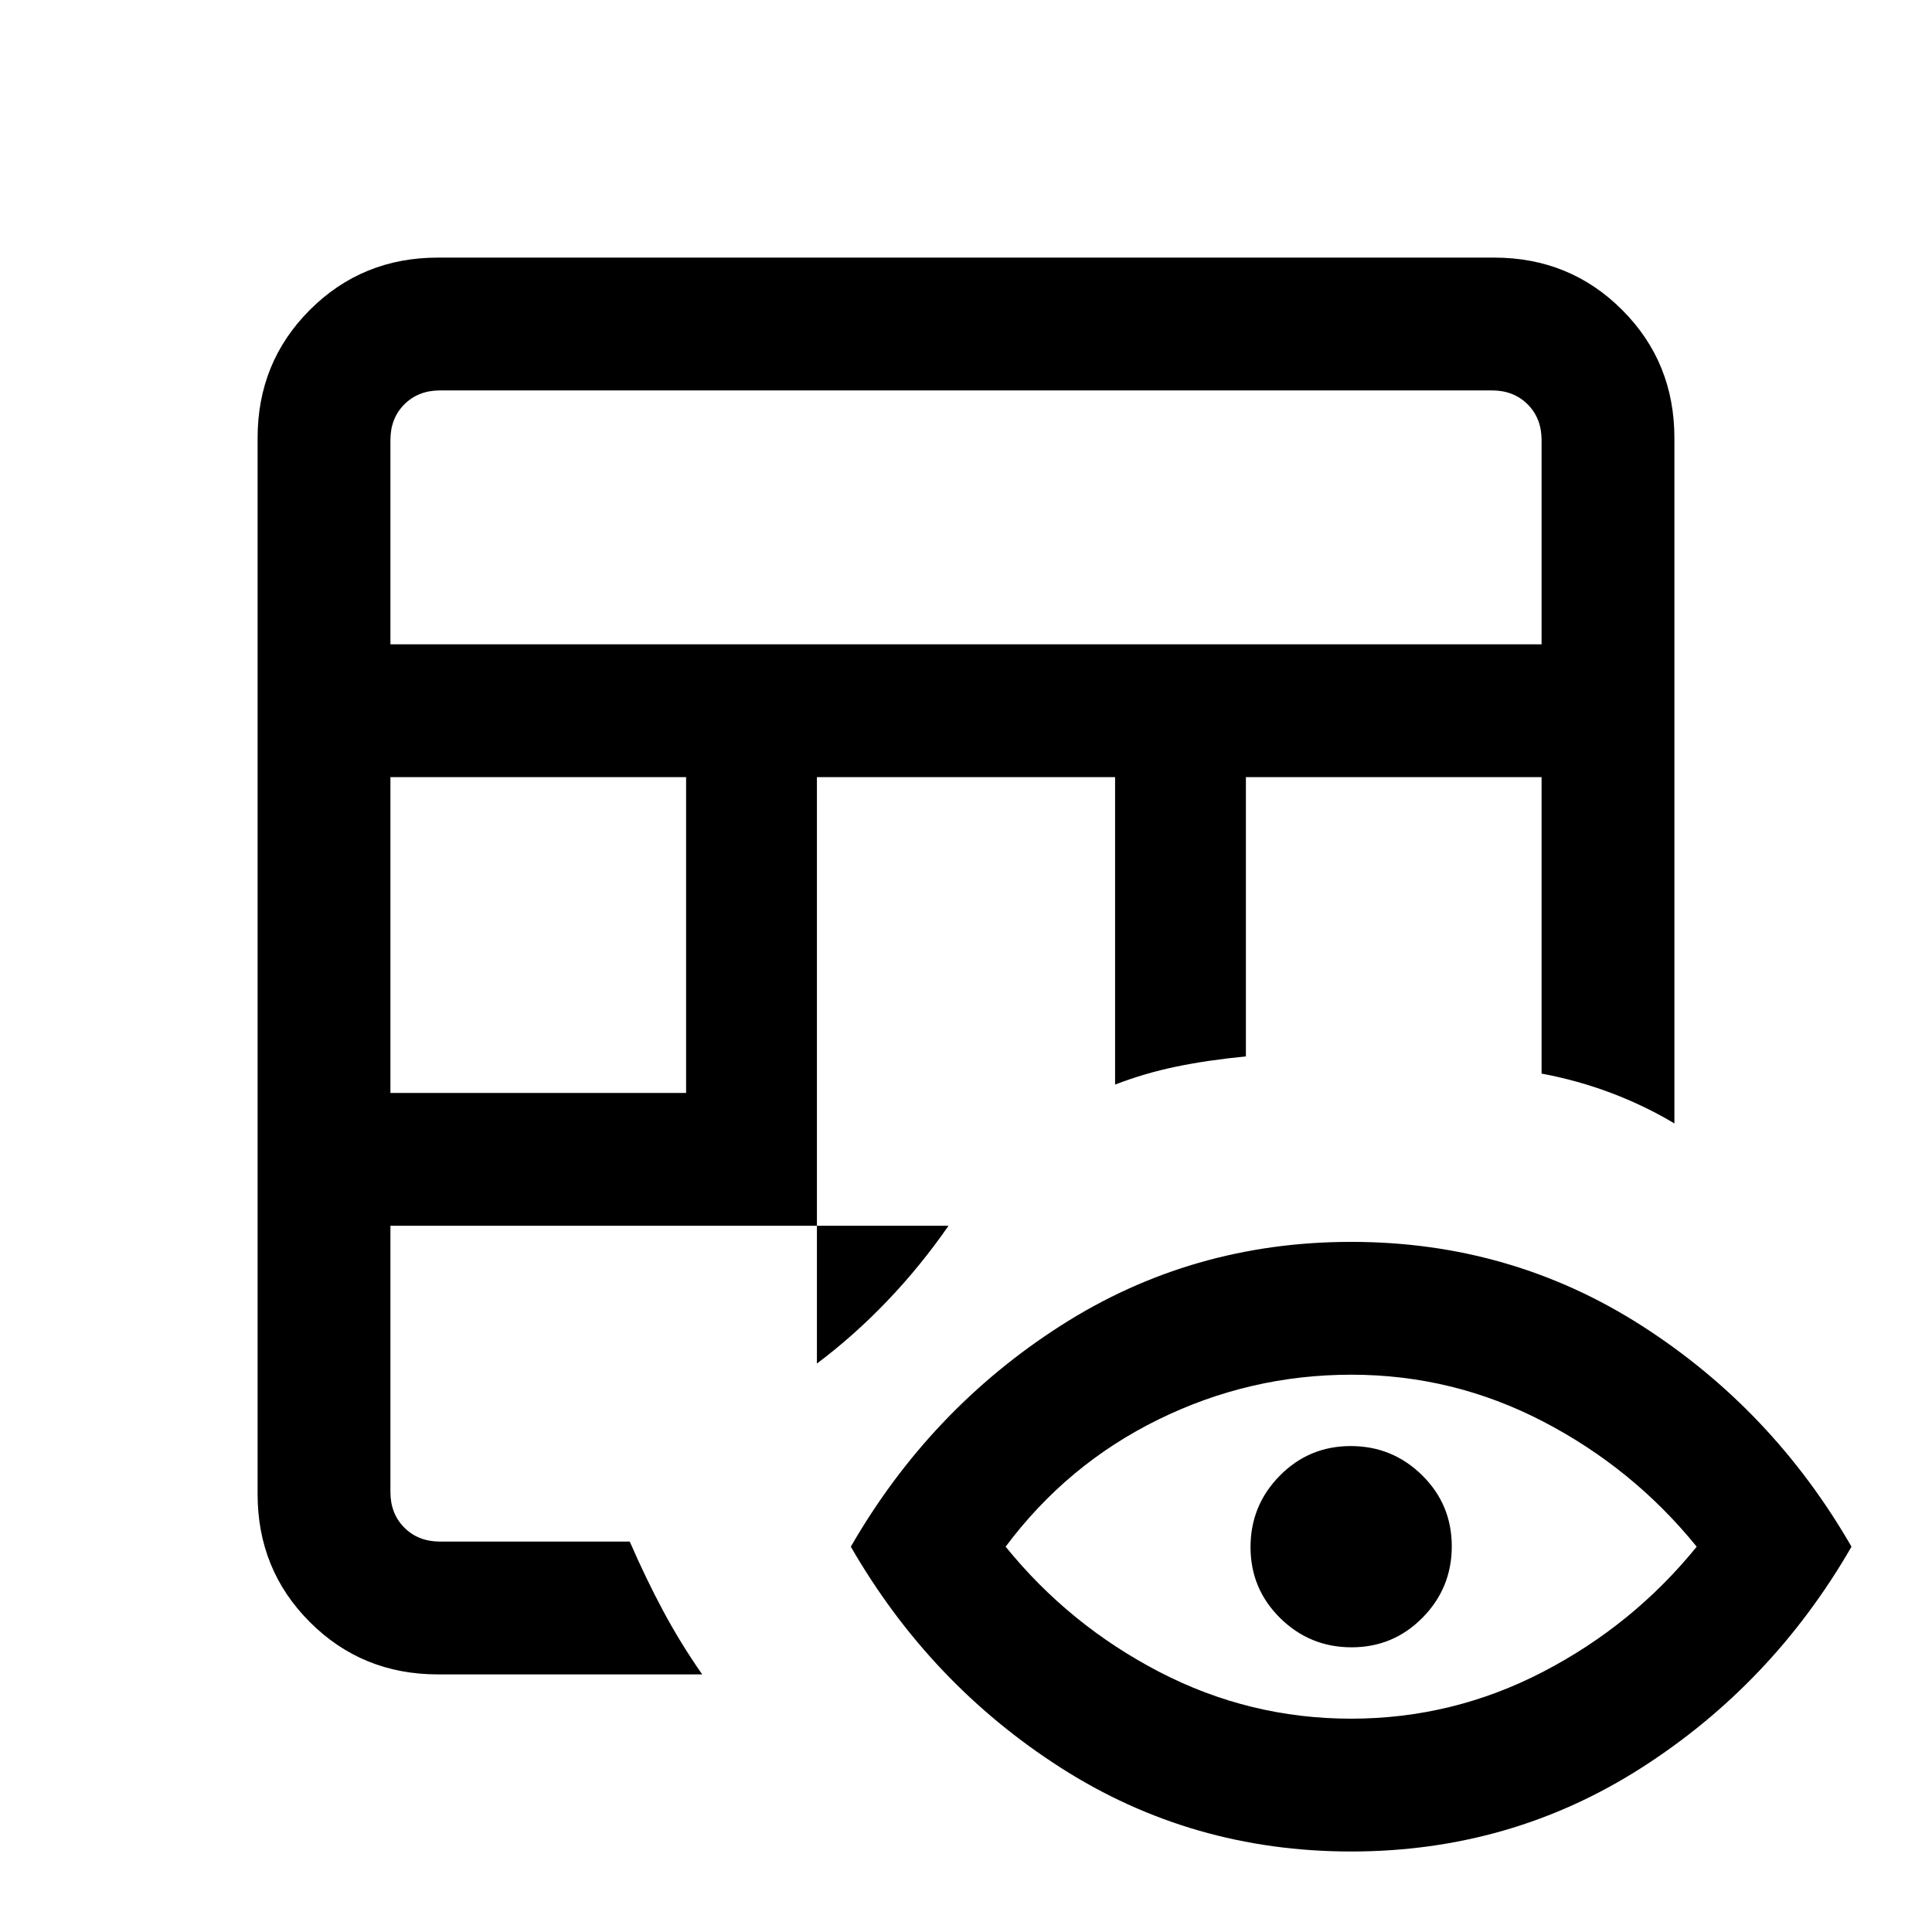 <svg xmlns="http://www.w3.org/2000/svg" height="24" viewBox="0 -960 960 960" width="24"><path d="M217.62-128q-37.66 0-63.64-25.98Q128-179.96 128-217.62v-524.76q0-37.66 25.98-63.64Q179.96-832 217.62-832h524.76q37.66 0 63.64 25.98Q832-780.04 832-742.38v340.61q-14.77-8.85-31.43-15.14-16.67-6.29-34.57-9.63v-147.31H619.08v138.77q-19 1.85-34.62 5.08-15.61 3.23-30.38 8.92v-152.77H405.92v291.39q18.46-13.85 35-31.16 16.54-17.3 30.39-37.3H194v132.3q0 10.77 6.92 17.7 6.93 6.92 17.7 6.92h94.3q7.97 18.33 16.57 34.39 8.59 16.07 19.43 31.61h-131.3ZM194-416.92h146.92v-156.93H194v156.93Zm0-222.93h572v-101.53q0-10.77-6.92-17.7-6.93-6.92-17.7-6.92H218.62q-10.77 0-17.7 6.92-6.92 6.93-6.92 17.7v101.53ZM671.37-40q-79.29 0-144.29-41.62-65-41.61-104.31-109.84 39.31-68.23 104.32-109.85 65.02-41.61 144.31-41.61t144.29 41.61q65 41.62 104.31 109.85-39.31 68.23-104.32 109.84Q750.66-40 671.37-40Zm-.06-66q50.54 0 95.38-23.27 44.85-23.27 76.39-62.19-31.54-38.92-76.31-62.19-44.78-23.27-95.31-23.27-50.54 0-95.88 22.27-45.35 22.27-75.89 63.19 31.54 38.92 76.31 62.19Q620.78-106 671.31-106Zm.28-35.46q-20.74 0-35.47-14.52-14.74-14.53-14.74-35.27 0-20.75 14.53-35.48 14.52-14.73 35.27-14.73 20.74 0 35.47 14.52t14.73 35.27q0 20.75-14.52 35.48-14.52 14.73-35.27 14.73Z"/></svg>